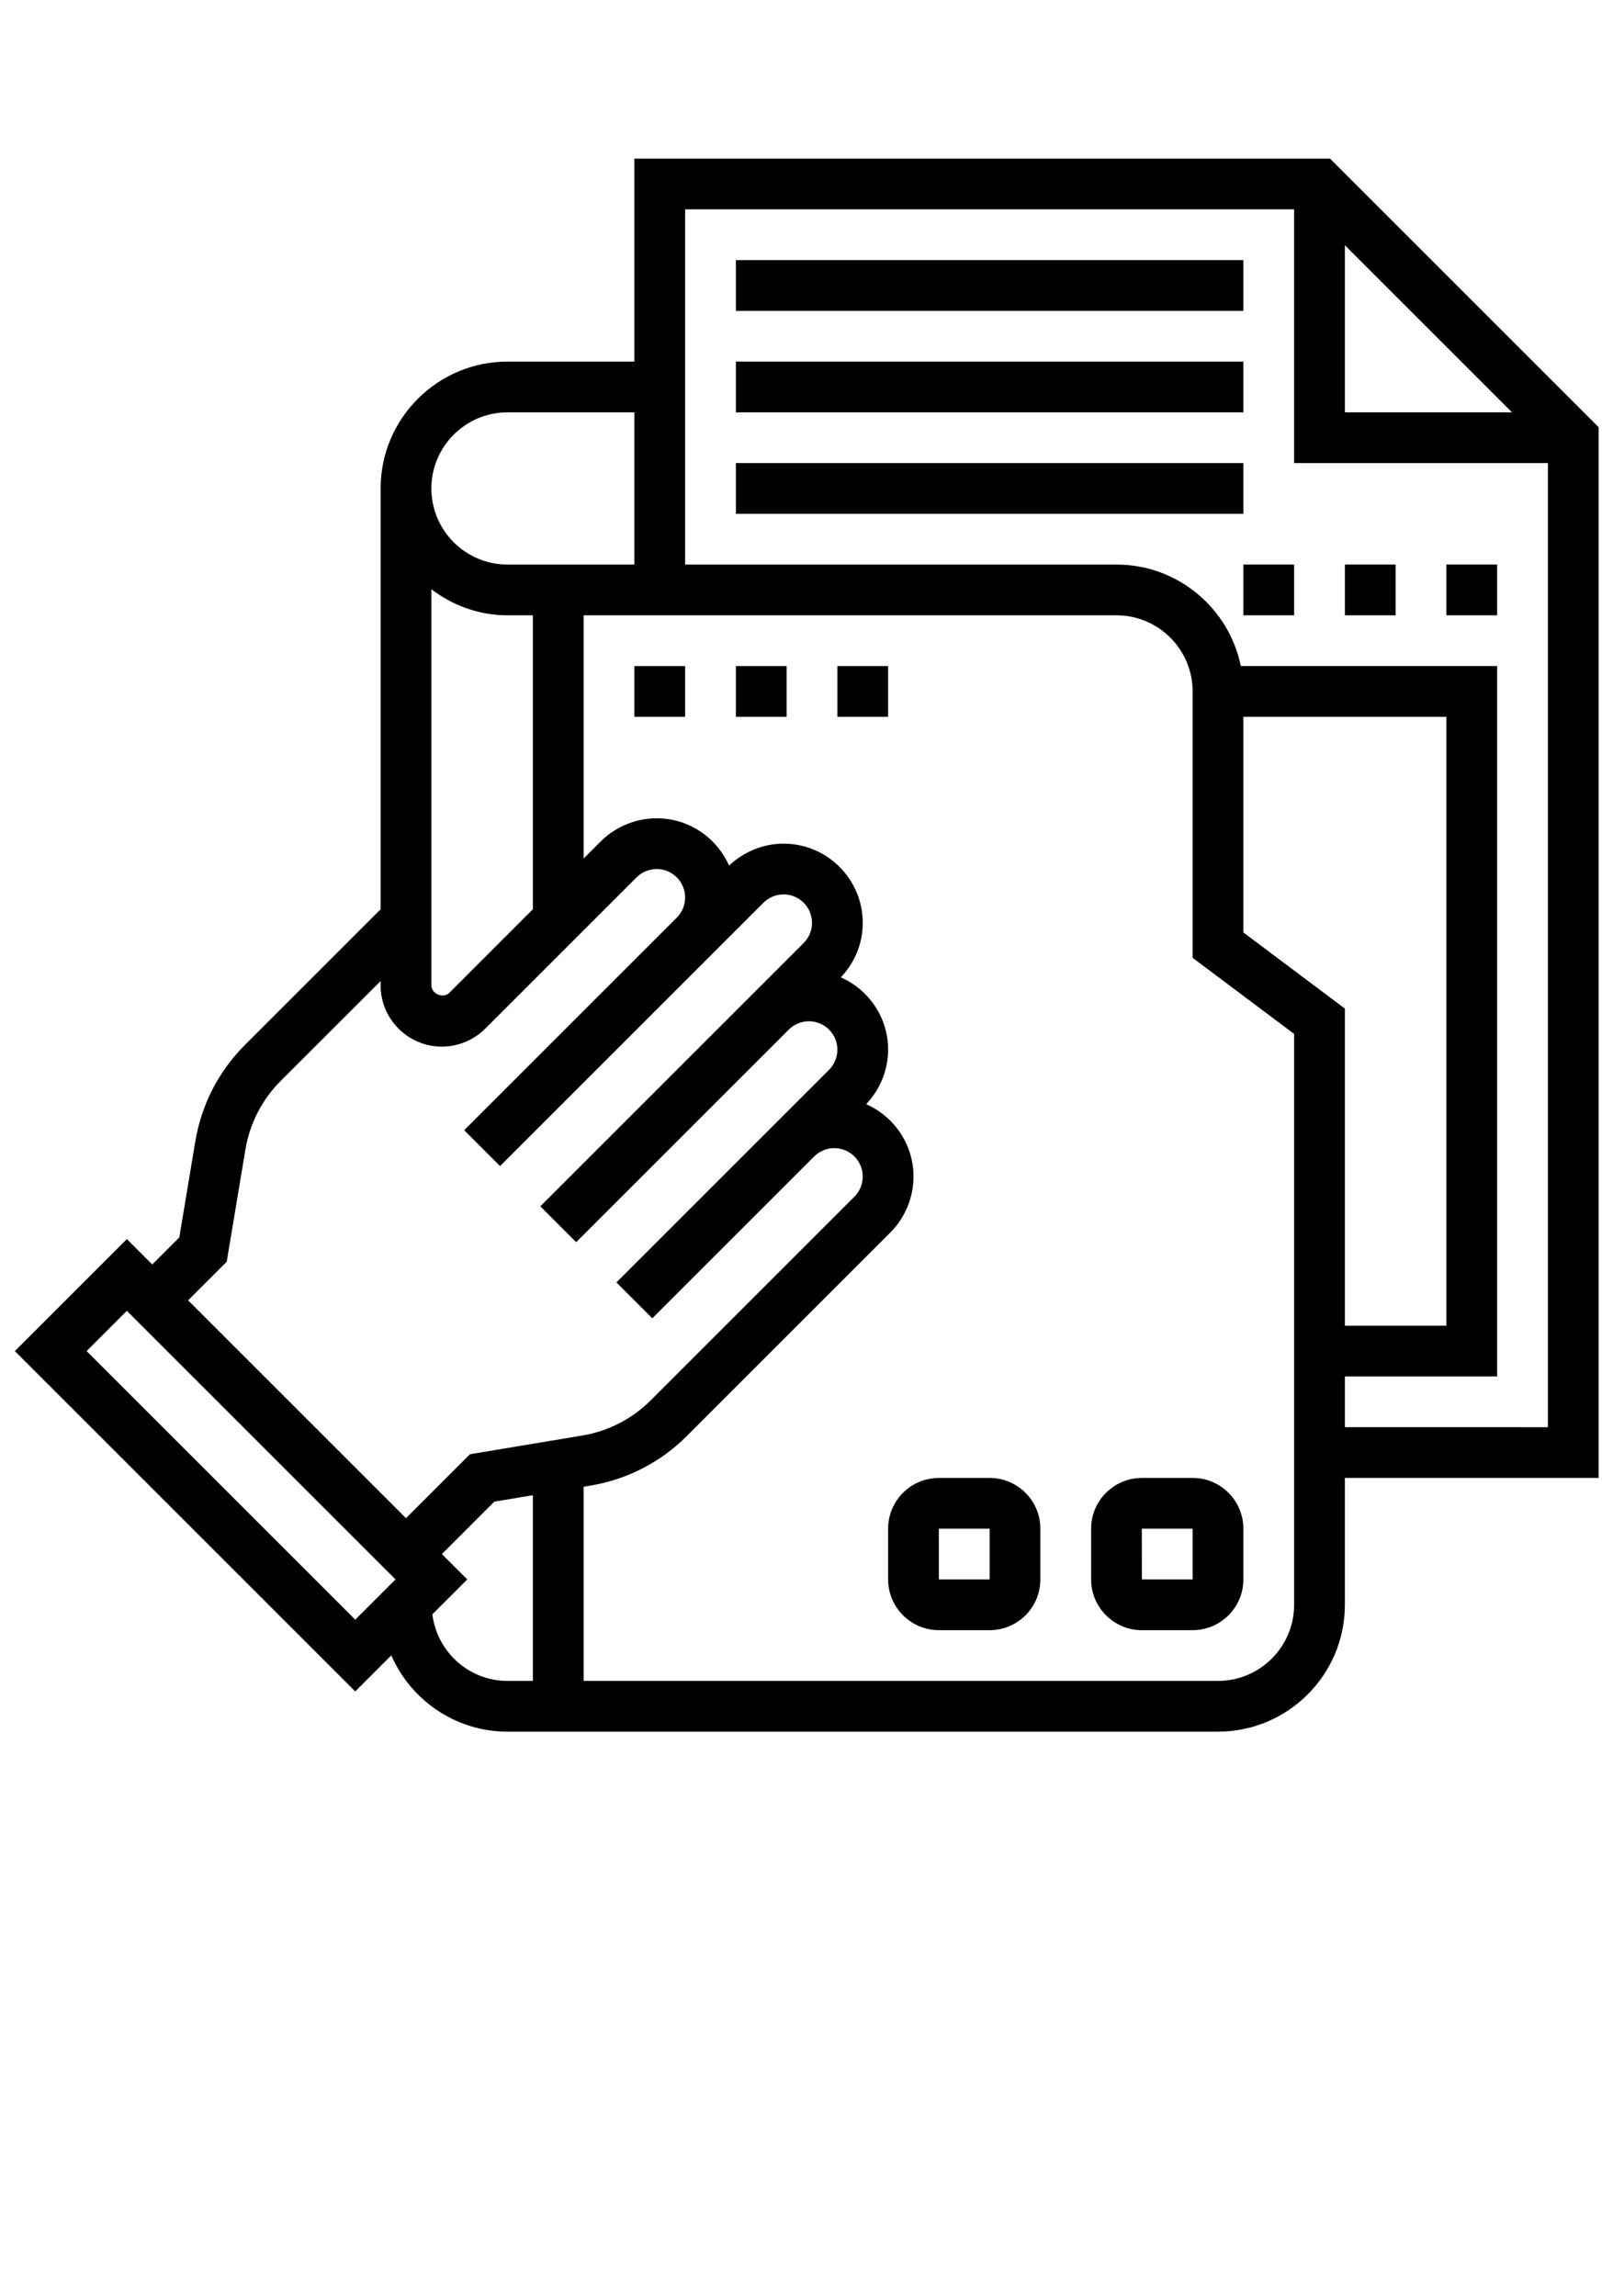 <?xml version="1.0" encoding="utf-8"?>
<!-- Generator: Adobe Illustrator 16.0.0, SVG Export Plug-In . SVG Version: 6.00 Build 0)  -->
<!DOCTYPE svg PUBLIC "-//W3C//DTD SVG 1.1//EN" "http://www.w3.org/Graphics/SVG/1.1/DTD/svg11.dtd">
<svg version="1.1" id="Layer_1" xmlns="http://www.w3.org/2000/svg" xmlns:xlink="http://www.w3.org/1999/xlink" x="0px" y="0px"
	 width="841.889px" height="1190.551px" viewBox="0 0 841.889 1190.551" enable-background="new 0 0 841.889 1190.551"
	 xml:space="preserve">
<g>
	<path d="M828.735,221.503L689.481,82.249H328.863v105.236H263.09c-36.267,0-65.772,29.505-65.772,65.772v218.181l-70.351,70.351
		c-13.641,13.642-22.533,30.927-25.717,49.975l-8.301,49.815l-14.022,14.022l-13.154-13.154L7.708,700.511l176.455,176.455
		l18.68-18.68c10.168,23.23,33.307,39.542,60.247,39.542h368.327c36.267,0,65.772-29.505,65.772-65.772v-65.772h131.545V221.503z
		 M697.19,127.158l86.636,86.636H697.19V127.158z M263.09,213.794h65.772v78.927H263.09c-21.757,0-39.463-17.706-39.463-39.463
		C223.627,231.5,241.333,213.794,263.09,213.794z M232.927,514.757c-3.117,3.144-9.3,0.592-9.3-3.854V305.533
		c11.023,8.354,24.599,13.497,39.463,13.497h13.155v152.408L232.927,514.757z M117.523,654.208l9.682-58.13
		c2.275-13.603,8.616-25.954,18.363-35.702l51.75-51.736v2.263c0,17.509,14.247,31.755,31.755,31.755
		c8.366,0,16.549-3.394,22.455-9.3l78.467-78.467c2.749-2.736,6.551-4.315,10.432-4.315c8.129,0,14.746,6.617,14.746,14.747
		c0,3.946-1.526,7.643-4.314,10.431L240.636,585.975l18.601,18.6l110.221-110.222l26.31-26.309
		c2.749-2.736,6.551-4.314,10.432-4.314c8.13,0,14.746,6.616,14.746,14.746c0,3.946-1.526,7.643-4.314,10.432l-26.31,26.309
		L280.099,625.438l18.601,18.601l110.222-110.222c2.749-2.749,6.551-4.314,10.432-4.314c8.13,0,14.746,6.616,14.746,14.746
		c0,3.881-1.565,7.683-4.314,10.432l-26.31,26.309l-83.912,83.913l18.601,18.601l83.913-83.913
		c2.749-2.749,6.551-4.314,10.431-4.314c8.13,0,14.747,6.617,14.747,14.746c0,3.881-1.566,7.683-4.315,10.432L337.44,725.952
		c-9.747,9.748-22.1,16.102-35.688,18.364l-58.143,9.682l-33.137,33.149L97.528,674.202L117.523,654.208z M44.909,700.511
		l20.863-20.863l139.254,139.254l-20.863,20.863L44.909,700.511z M224.127,837.003l18.101-18.101l-13.155-13.154l27.178-27.178
		l19.995-3.328v96.278H263.09C243.017,871.52,226.587,856.406,224.127,837.003z M670.88,832.056
		c0,21.758-17.706,39.464-39.463,39.464H302.554V770.848l3.538-0.592c19.035-3.184,36.32-12.076,49.961-25.717l105.5-105.5
		c7.629-7.629,12.01-18.205,12.01-29.019c0-16.746-10.116-31.149-24.533-37.529c7.195-7.577,11.379-17.759,11.379-28.243
		c0-16.746-10.116-31.15-24.533-37.517c7.301-7.669,11.379-17.627,11.379-28.256c0-22.639-18.417-41.056-41.056-41.056
		c-10.471,0-20.666,4.184-28.243,11.379c-6.38-14.417-20.784-24.533-37.529-24.533c-10.813,0-21.39,4.38-29.032,12.023l-8.84,8.84
		v-126.1h276.245c21.758,0,39.463,17.706,39.463,39.464v138.122l52.618,39.464V832.056z M644.572,483.462V371.648h105.236v315.709
		H697.19V522.926L644.572,483.462z M697.19,739.975v-26.31h78.927V345.339H643.242c-6.116-29.979-32.676-52.618-64.443-52.618
		H355.172V108.557H670.88v131.545h131.546v499.873H697.19z"/>
	<path d="M591.953,766.284c-14.51,0-26.309,11.8-26.309,26.31v26.309c0,14.51,11.799,26.309,26.309,26.309h26.309
		c14.51,0,26.31-11.799,26.31-26.309v-26.309c0-14.51-11.8-26.31-26.31-26.31H591.953z M618.262,818.902h-26.309l-0.026-26.309
		h0.026h26.309V818.902z"/>
	<path d="M513.027,766.284h-26.31c-14.51,0-26.309,11.8-26.309,26.31v26.309c0,14.51,11.799,26.309,26.309,26.309h26.31
		c14.509,0,26.309-11.799,26.309-26.309v-26.309C539.335,778.084,527.535,766.284,513.027,766.284z M513.027,818.902h-26.31
		l-0.026-26.309h0.026h26.31V818.902z"/>
	<rect x="381.481" y="134.867" width="263.091" height="26.309"/>
	<rect x="381.481" y="187.485" width="263.091" height="26.309"/>
	<rect x="381.481" y="240.102" width="263.091" height="26.31"/>
	<rect x="749.808" y="292.72" width="26.309" height="26.31"/>
	<rect x="697.19" y="292.72" width="26.309" height="26.31"/>
	<rect x="644.572" y="292.72" width="26.309" height="26.31"/>
	<rect x="328.863" y="345.339" width="26.31" height="26.31"/>
	<rect x="381.481" y="345.339" width="26.31" height="26.31"/>
	<rect x="434.099" y="345.339" width="26.31" height="26.31"/>
</g>
</svg>
